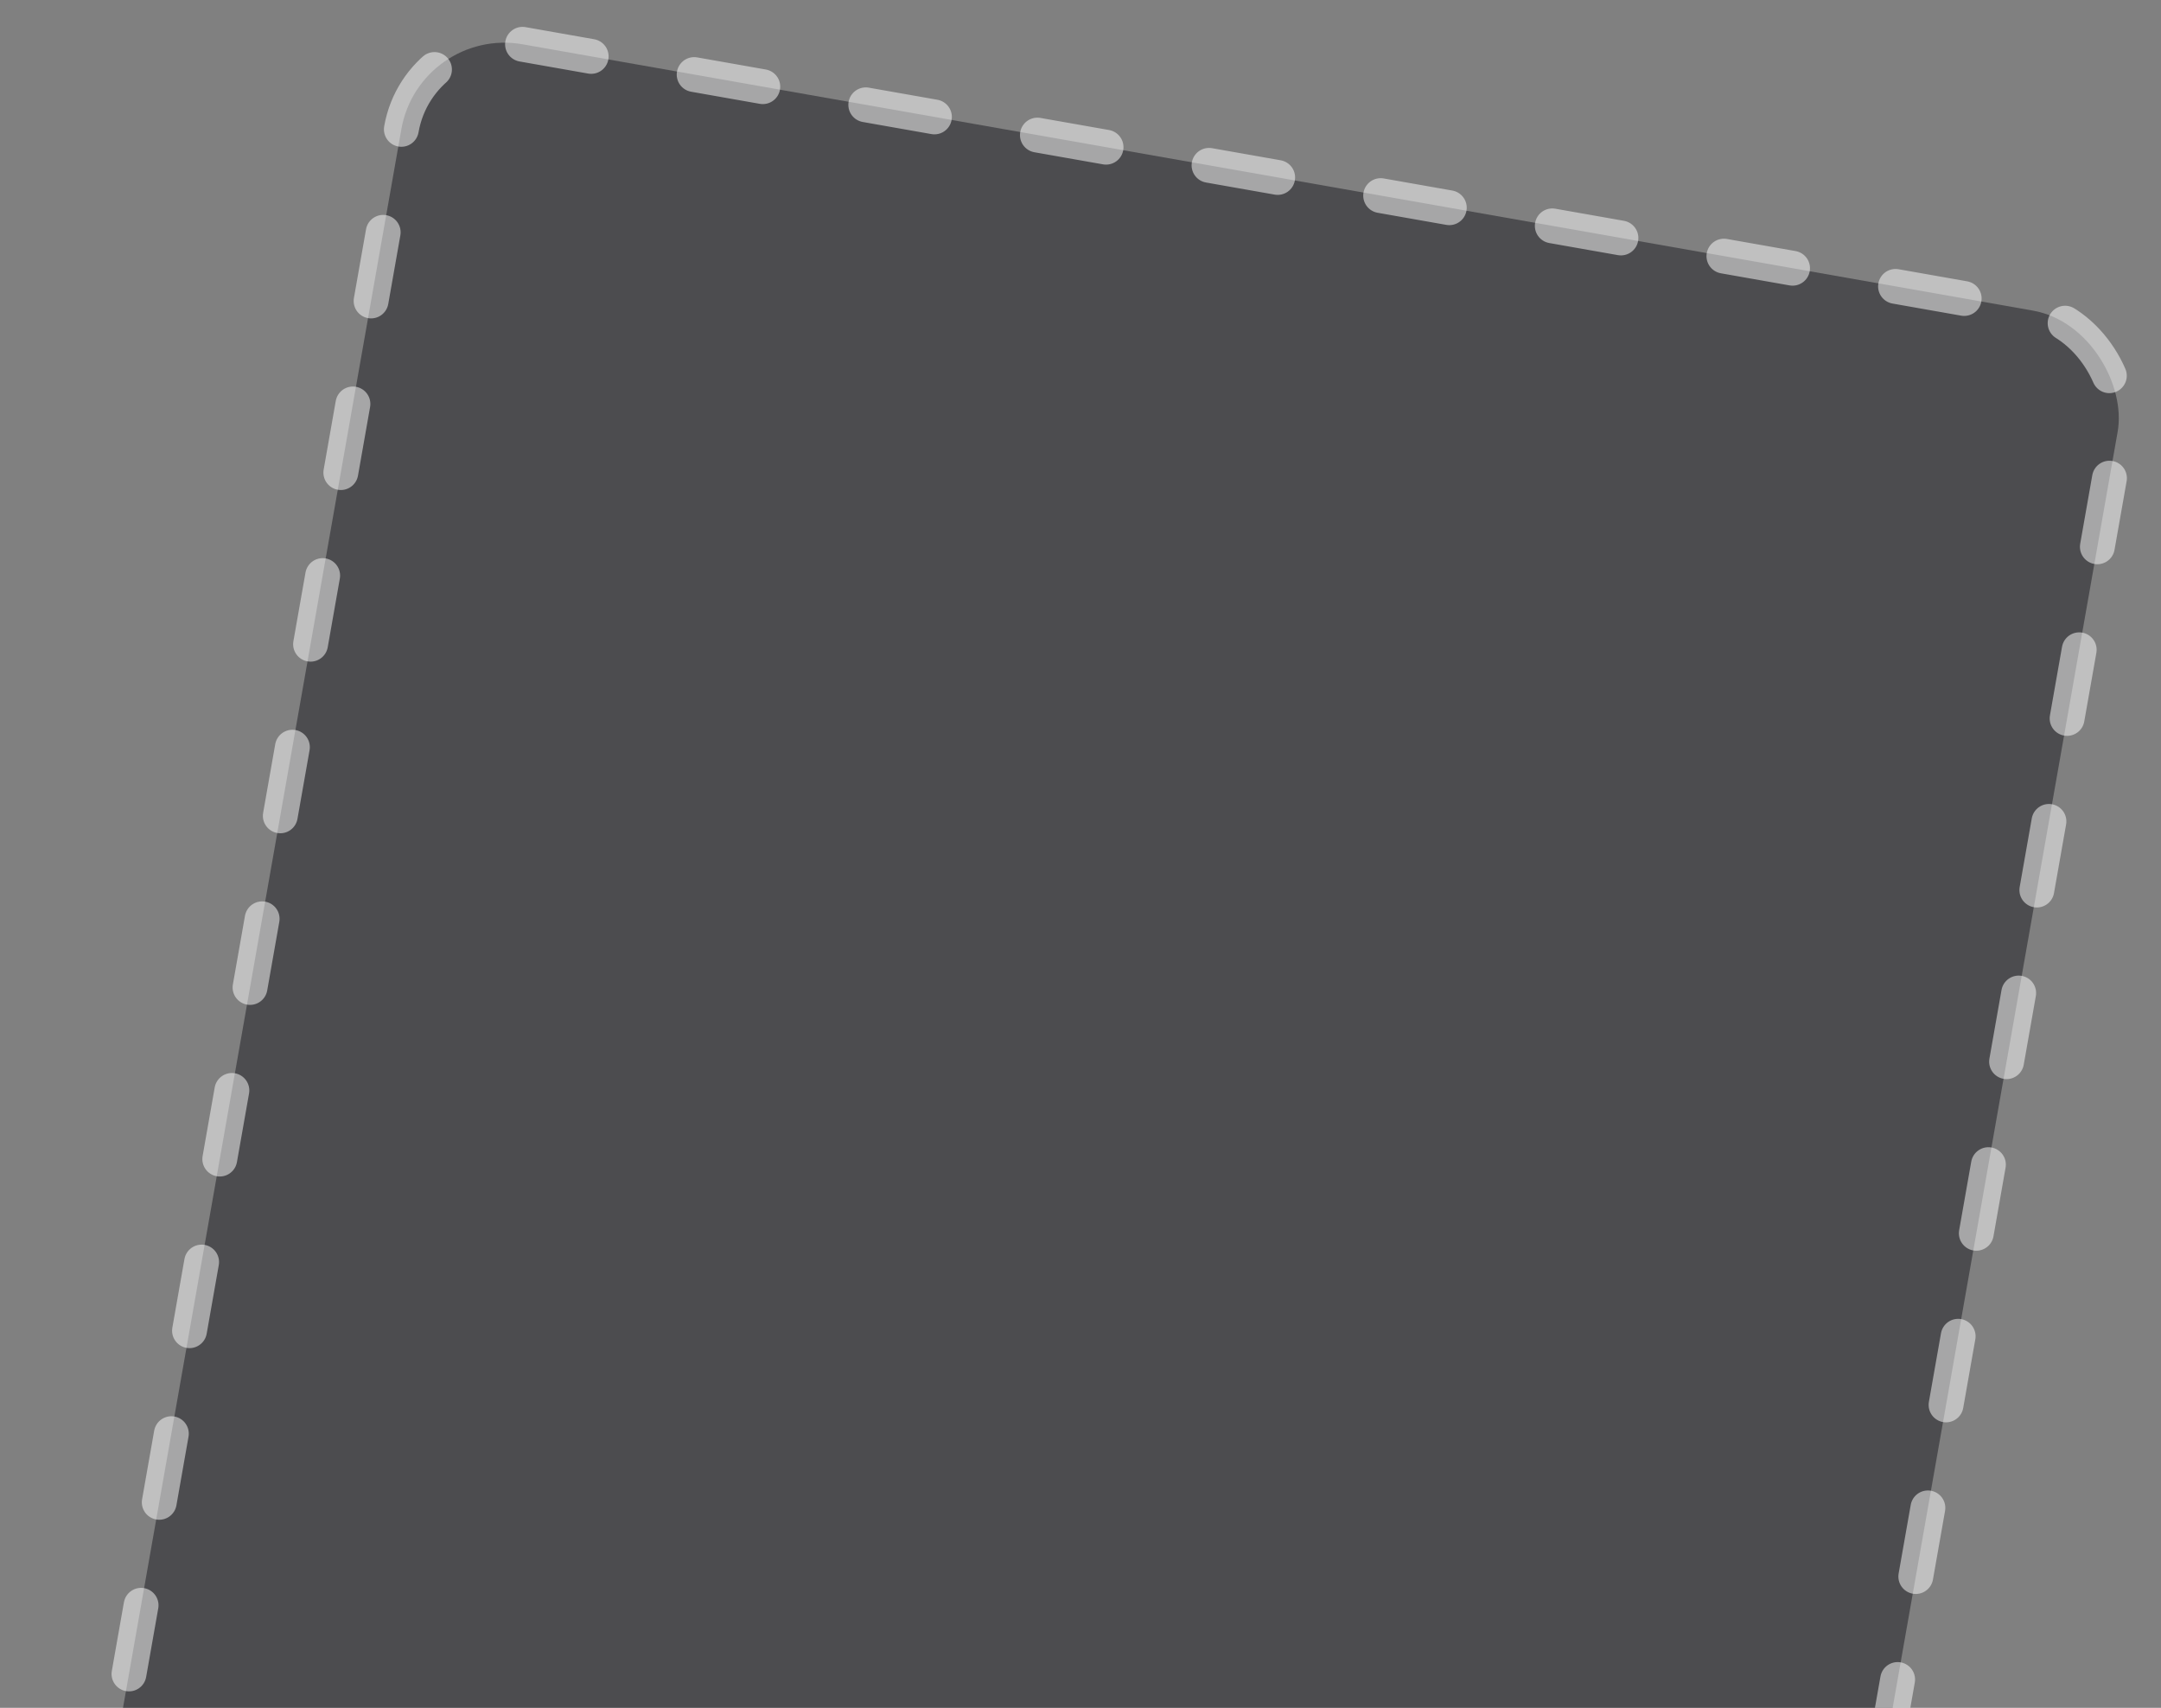 <svg width="248" height="196" viewBox="0 0 248 196" fill="none" xmlns="http://www.w3.org/2000/svg">
<rect x="0" y="0" width="248" height="196" fill="#808080" stroke="none"/>
<rect opacity="0.5" x="48.148" y="3" width="200" height="260" rx="12" transform="rotate(10 48.148 3)" fill="#18191F" stroke="white" stroke-width="4" stroke-linecap="round" stroke-dasharray="8 12"/>
</svg>

